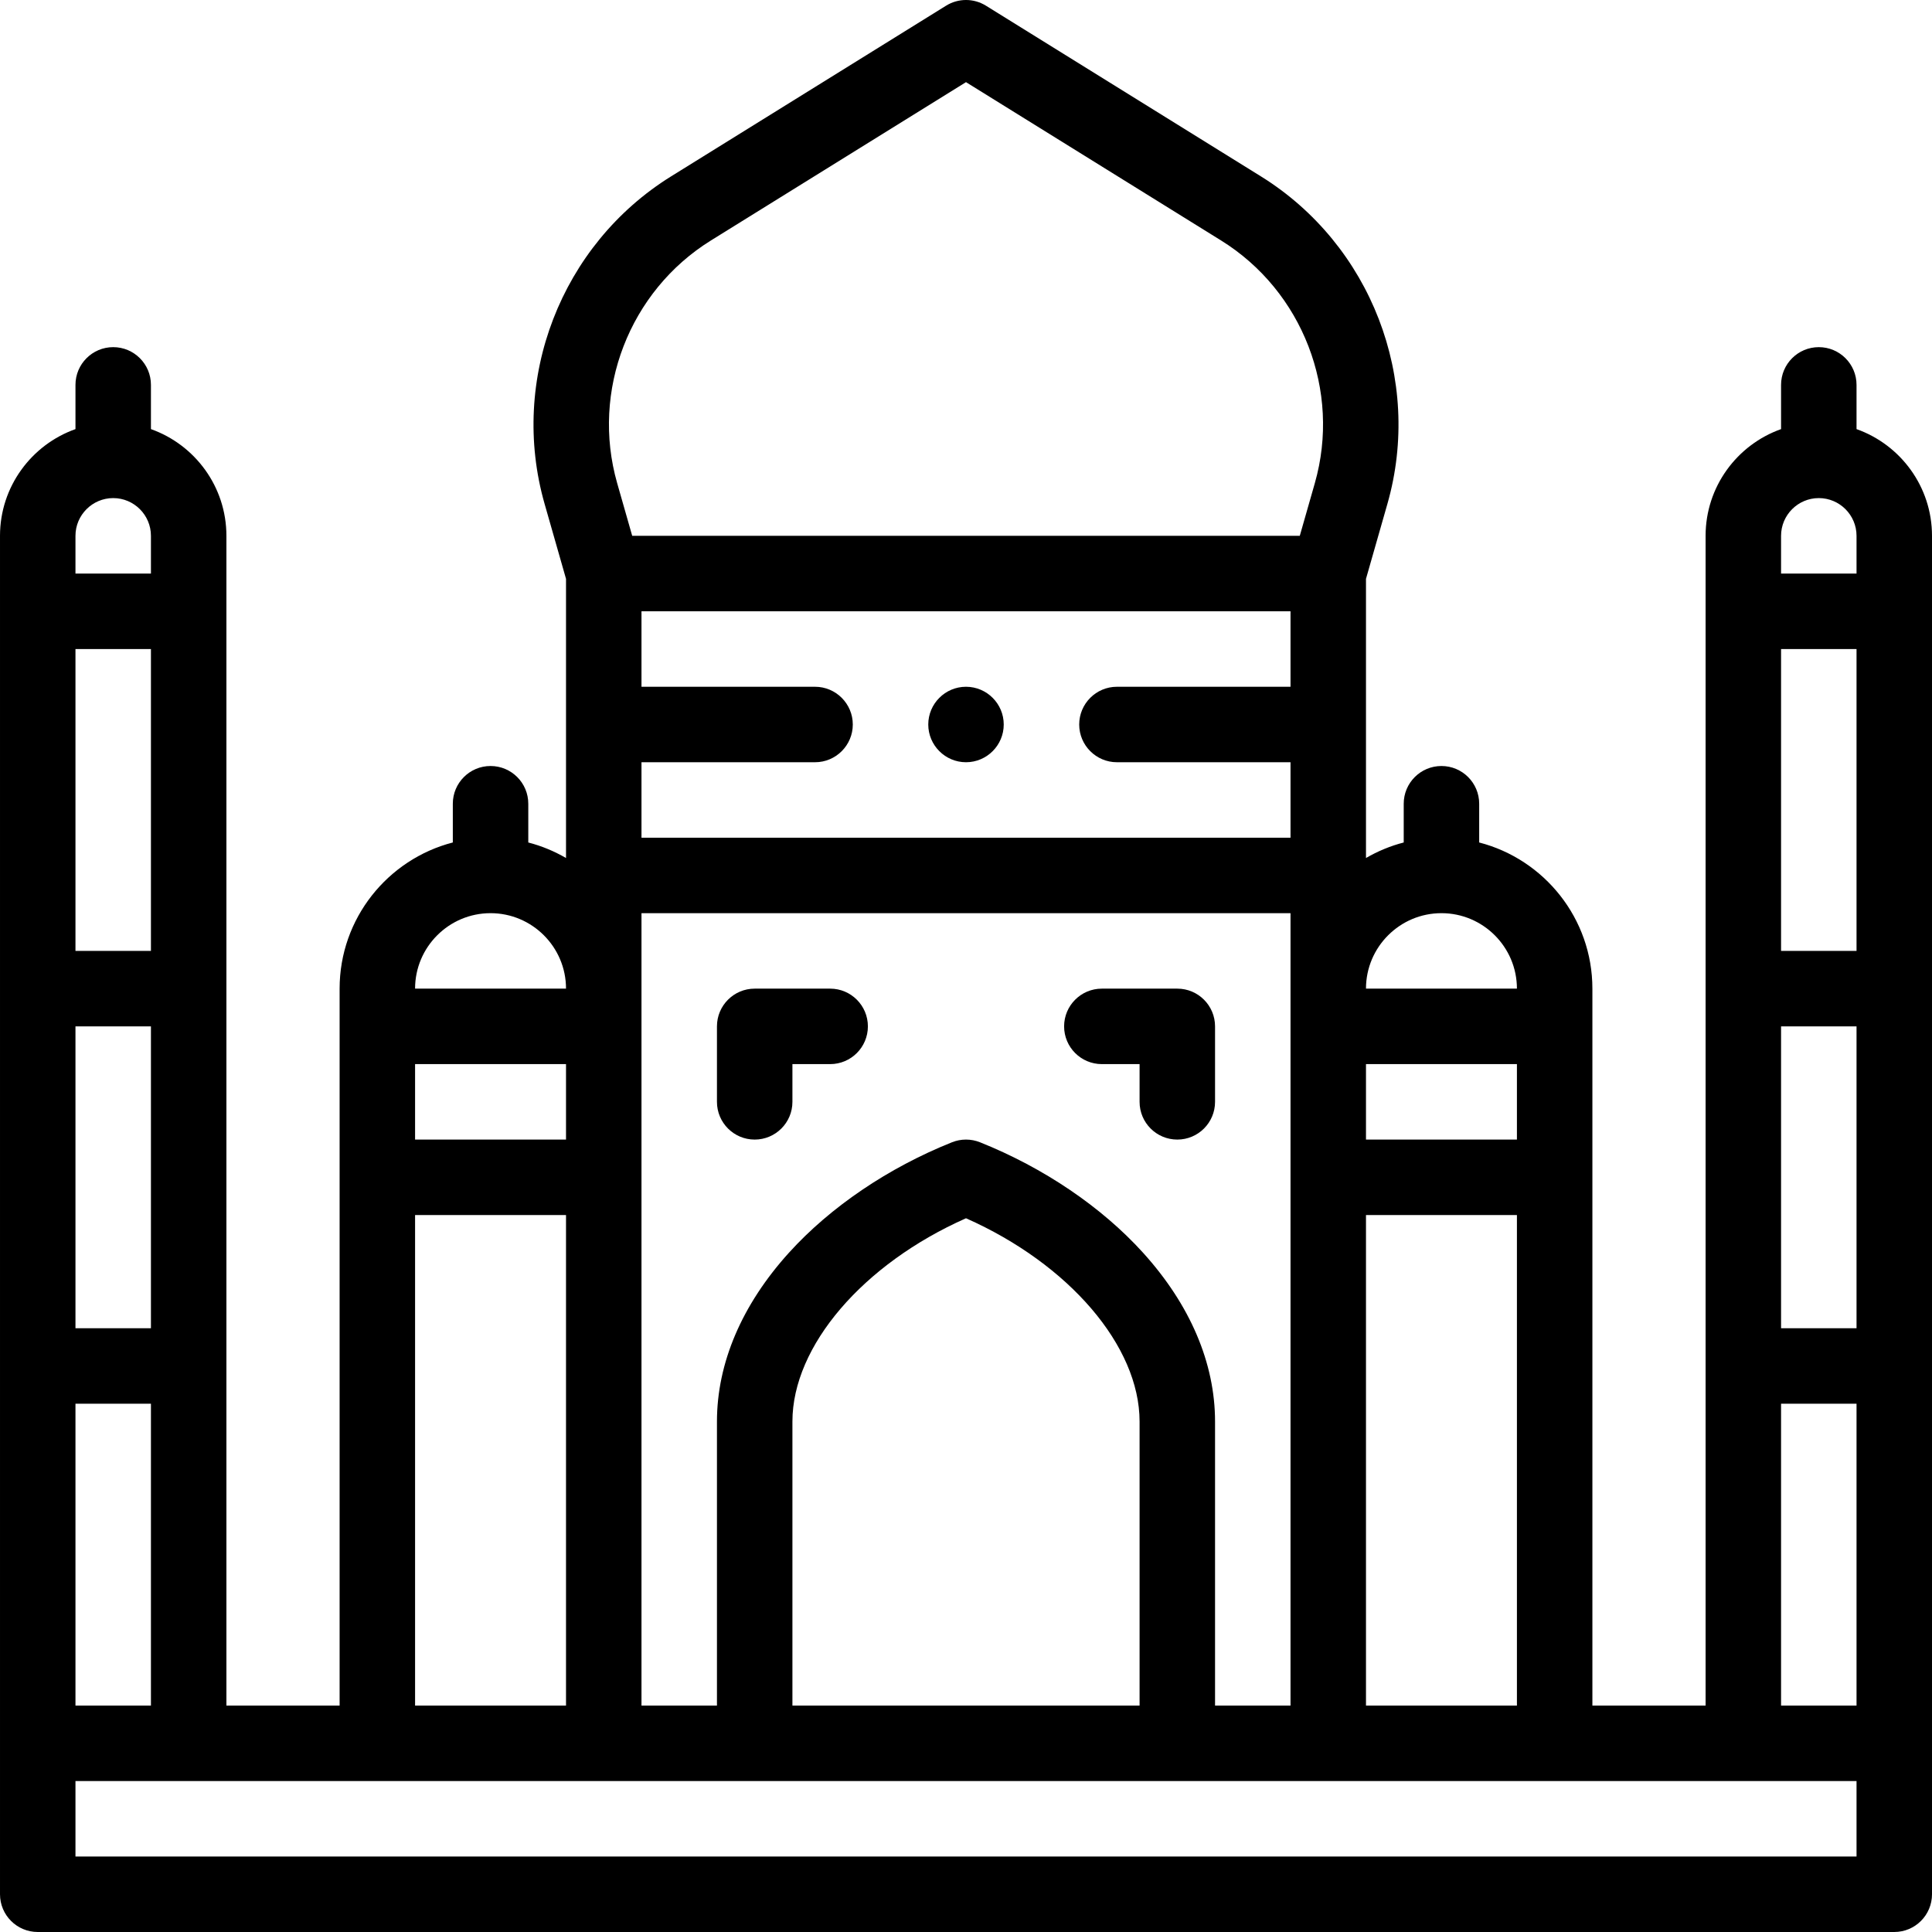 <svg fill="currentColor" fill-rule="evenodd" id="Capa_1" enable-background="new 0 0 512 512" height="512" viewBox="0 0 512 512" width="512" xmlns="http://www.w3.org/2000/svg"><path d="m492 113.72v-11.722c0-5.523-4.478-10-10-10s-10 4.477-10 10v11.722c-11.639 4.128-20 15.243-20 28.28v310h-30v-190c0-18.604-12.767-34.282-30-38.734v-10.266c0-5.523-4.478-10-10-10s-10 4.477-10 10v10.266c-3.549.917-6.902 2.319-10 4.115v-73.981l5.674-19.859c9.43-33.004-4.353-68.697-33.517-86.799l-72.883-45.238c-3.23-2.005-7.316-2.005-10.547 0l-72.884 45.238c-29.164 18.102-42.946 53.795-33.517 86.799l5.674 19.86v73.981c-3.098-1.796-6.451-3.199-10-4.115v-10.267c0-5.523-4.478-10-10-10s-10 4.477-10 10v10.266c-17.233 4.452-30 20.13-30 38.734v190h-30v-310c0-13.036-8.361-24.152-20-28.28v-11.722c0-5.523-4.478-10-10-10s-10 4.477-10 10v11.722c-11.639 4.128-20 15.244-20 28.28v360c0 5.523 4.478 10 10 10h492c5.522 0 10-4.477 10-10v-360c0-13.036-8.361-24.152-20-28.28zm-110 128.28c11.028 0 20 8.972 20 20h-40c0-11.028 8.972-20 20-20zm-20 40h40v20h-40zm0 40h40v130h-40zm-173.61-258.265 67.61-41.965 67.61 41.965c21.608 13.412 31.819 39.858 24.833 64.312l-3.986 13.953h-176.914l-3.986-13.953c-6.987-24.454 3.224-50.9 24.833-64.312zm114.511 268.229c-10.976-12.112-26.313-22.499-43.188-29.249-2.385-.954-5.043-.954-7.428 0-16.874 6.75-32.212 17.137-43.188 29.249-12.492 13.788-19.097 29.265-19.097 44.757v75.279h-20v-210h172v210h-20v-75.279c0-15.492-6.604-30.969-19.099-44.757zm-.901 44.757v75.279h-92v-75.279c0-20.035 18.728-41.778 46-53.871 27.273 12.094 46 33.836 46 53.871zm-86-194.721h-46v-20h172v20h-46c-5.521 0-10 4.49-10 10s4.479 10 10 10h46v20h-172v-20h46c5.51 0 10-4.49 10-10s-4.49-10-10-10zm-86 60c11.028 0 20 8.972 20 20h-40c0-11.028 8.972-20 20-20zm-20 40h40v20h-40zm0 40h40v130h-40zm-90-180c0-5.514 4.486-10 10-10s10 4.486 10 10v10h-20zm0 30h20v80h-20zm0 100h20v80h-20zm0 100h20v80h-20zm472 120h-472v-20h472zm0-40h-20v-80h20zm0-100h-20v-80h20zm0-100h-20v-80h20zm0-100h-20v-10c0-5.514 4.486-10 10-10s10 4.486 10 10z"/><path d="m220 262h-20c-5.522 0-10 4.477-10 10v20c0 5.523 4.478 10 10 10s10-4.477 10-10v-10h10c5.522 0 10-4.477 10-10s-4.477-10-10-10z"/><path d="m322 272c0-5.523-4.478-10-10-10h-20c-5.522 0-10 4.477-10 10s4.478 10 10 10h10v10c0 5.523 4.478 10 10 10s10-4.477 10-10z"/><path d="m256 202c5.51 0 10-4.49 10-10s-4.49-10-10-10-10 4.49-10 10 4.49 10 10 10z"/></svg>